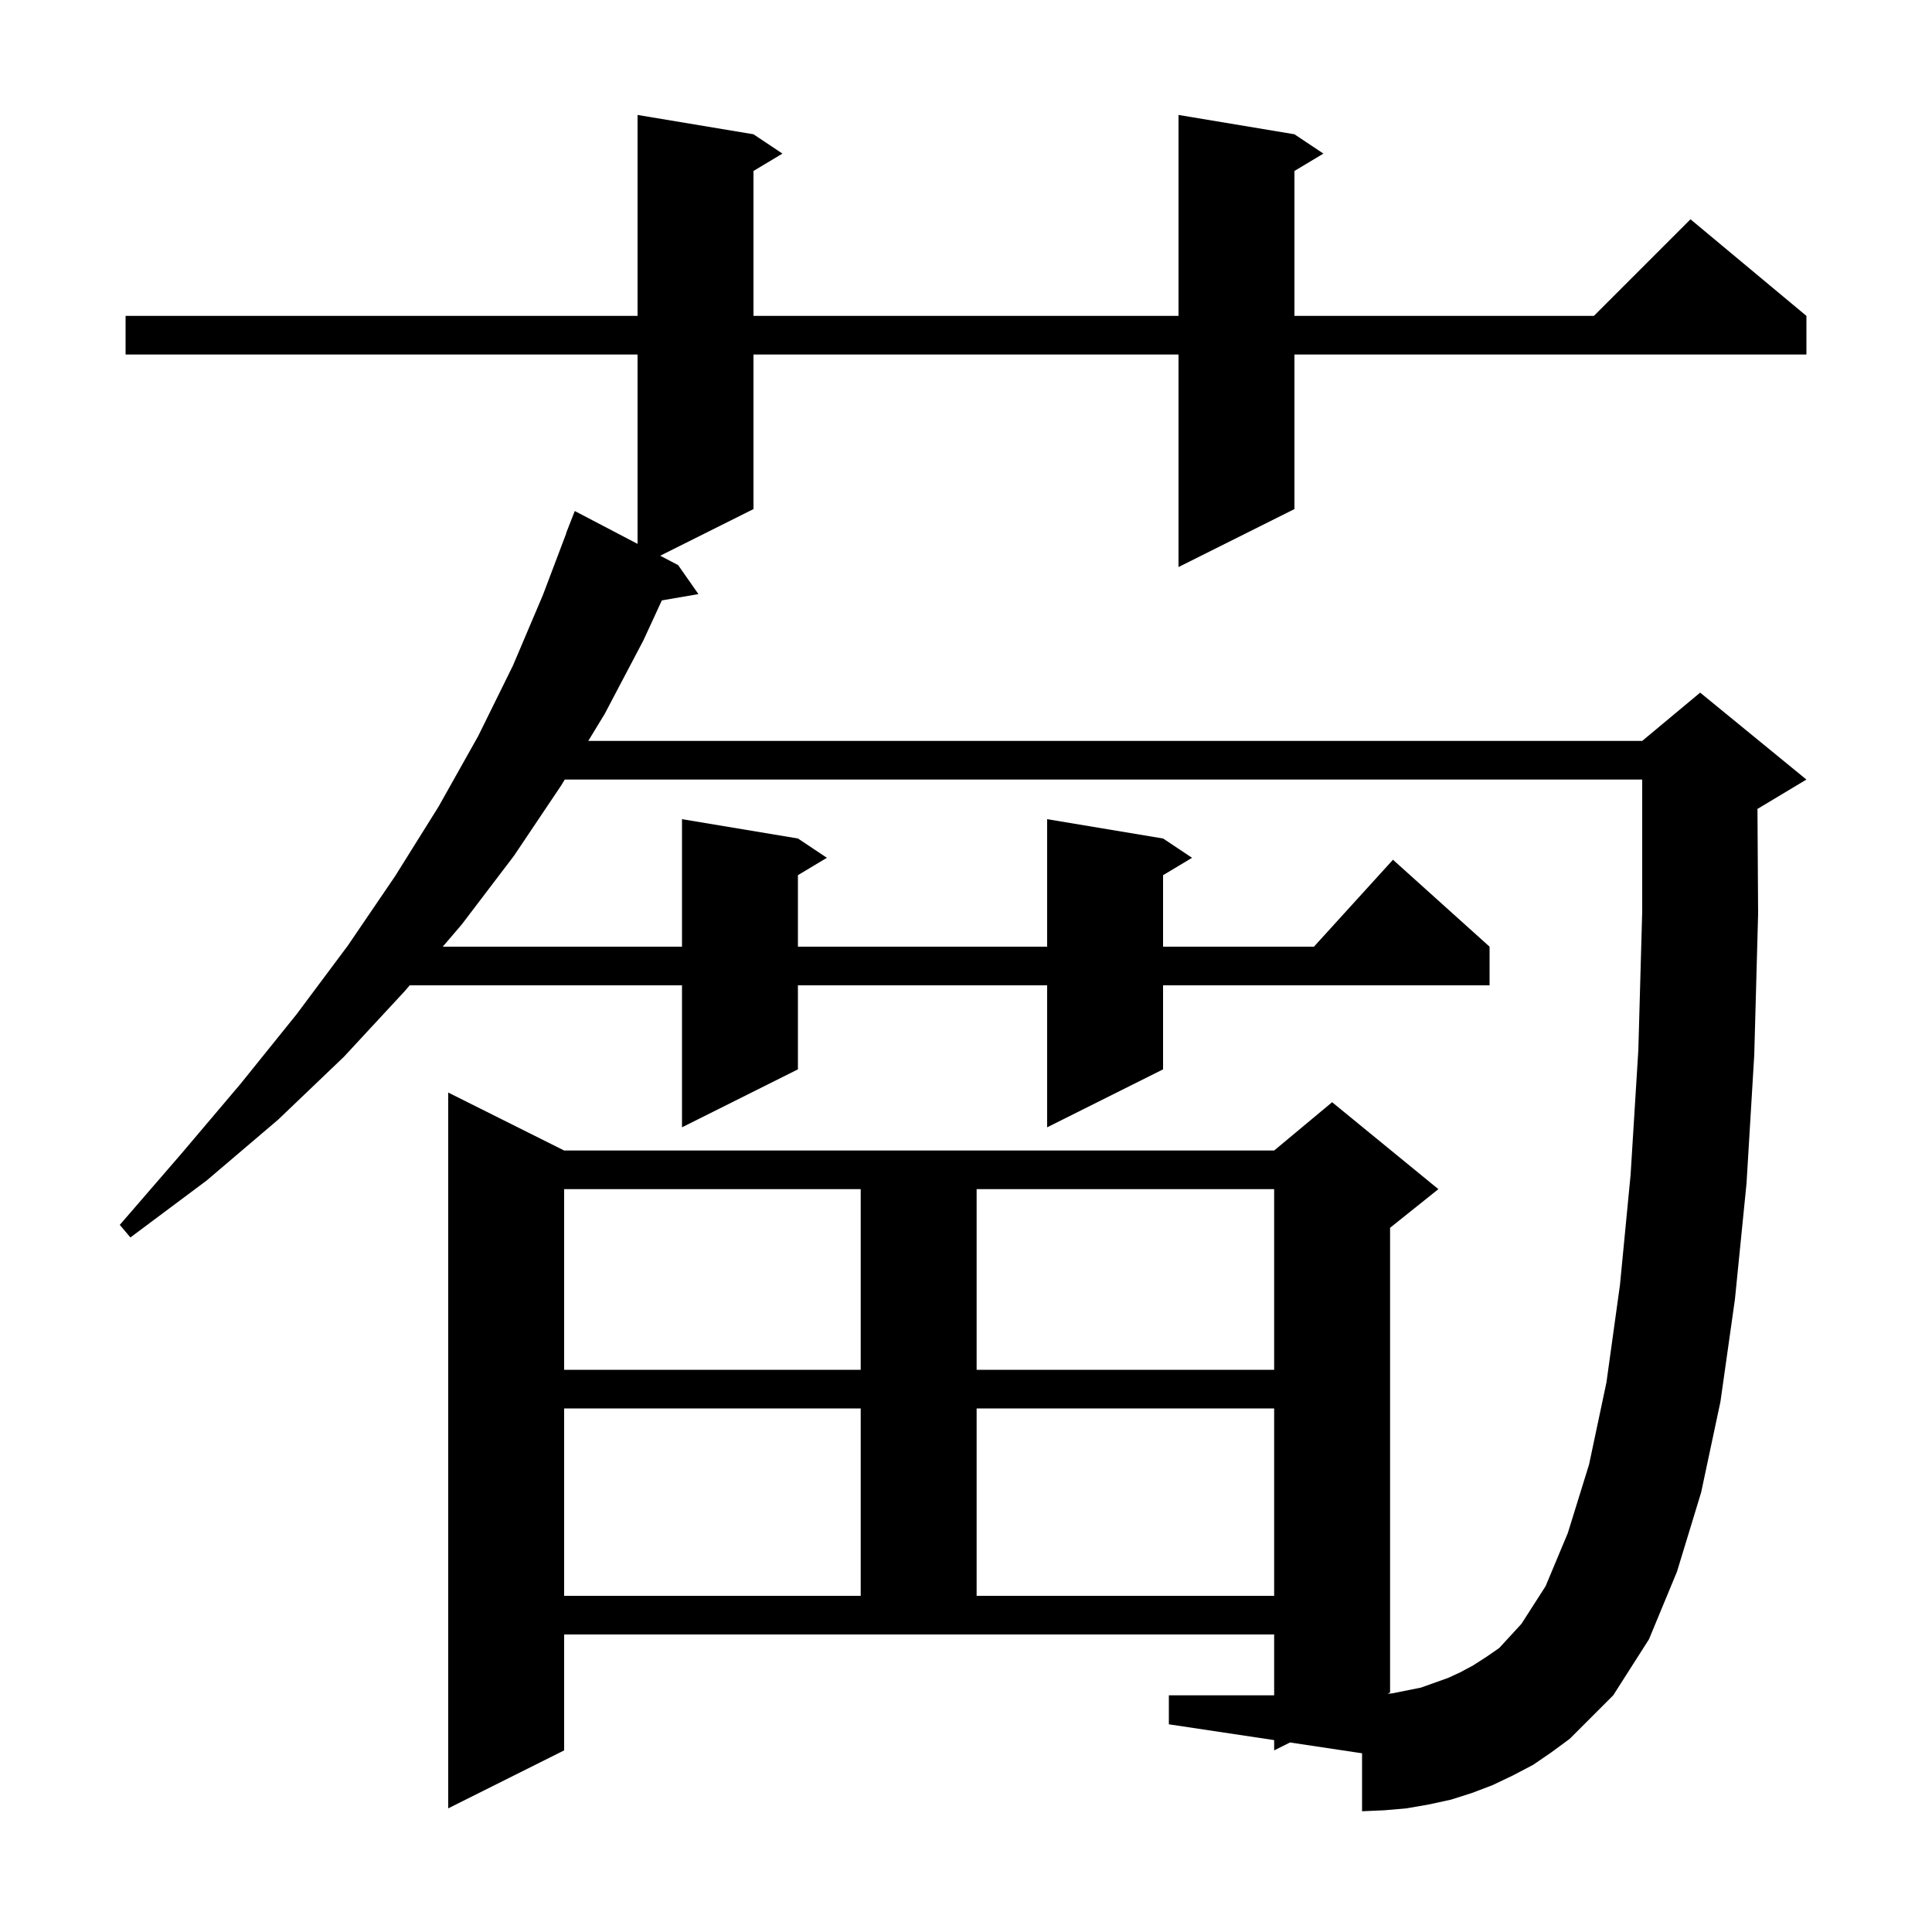 <svg xmlns="http://www.w3.org/2000/svg" xmlns:xlink="http://www.w3.org/1999/xlink" version="1.1" baseProfile="full" viewBox="0 0 200 200" width="200" height="200">
<g fill="black">
<path d="M 158.7 182.7 L 156.6 183.8 L 154.5 184.8 L 152.4 185.6 L 150.2 186.3 L 147.9 186.8 L 145.6 187.2 L 143.3 187.4 L 141.0 187.5 L 141.0 181.5 L 133.538 180.381 L 131.9 181.2 L 131.9 180.135 L 121.0 178.5 L 121.0 175.5 L 131.9 175.5 L 131.9 169.2 L 58.4 169.2 L 58.4 181.2 L 46.4 187.2 L 46.4 113.1 L 58.4 119.1 L 131.9 119.1 L 137.9 114.1 L 148.9 123.1 L 143.9 127.1 L 143.9 175.2 L 143.638 175.331 L 144.1 175.3 L 147.1 174.7 L 149.9 173.7 L 151.2 173.1 L 152.5 172.4 L 153.9 171.5 L 155.2 170.6 L 157.5 168.1 L 160.0 164.2 L 162.3 158.7 L 164.5 151.6 L 166.3 143.1 L 167.7 133.0 L 168.8 121.6 L 169.6 108.7 L 170.0 94.4 L 170.0 80.7 L 58.465 80.7 L 58.1 81.3 L 53.2 88.6 L 47.8 95.7 L 45.833 98.0 L 70.6 98.0 L 70.6 84.8 L 82.6 86.8 L 85.6 88.8 L 82.6 90.6 L 82.6 98.0 L 108.4 98.0 L 108.4 84.8 L 120.4 86.8 L 123.4 88.8 L 120.4 90.6 L 120.4 98.0 L 136.018 98.0 L 144.2 89.0 L 154.2 98.0 L 154.2 102.0 L 120.4 102.0 L 120.4 110.7 L 108.4 116.7 L 108.4 102.0 L 82.6 102.0 L 82.6 110.7 L 70.6 116.7 L 70.6 102.0 L 42.413 102.0 L 41.9 102.6 L 35.6 109.4 L 28.8 115.9 L 21.4 122.2 L 13.5 128.1 L 12.4 126.8 L 18.8 119.4 L 24.9 112.2 L 30.7 105.0 L 36.0 97.9 L 40.9 90.7 L 45.4 83.5 L 49.5 76.2 L 53.1 68.9 L 56.2 61.6 L 58.62 55.206 L 58.6 55.2 L 59.5 52.9 L 66.0 56.302 L 66.0 36.7 L 13.0 36.7 L 13.0 32.7 L 66.0 32.7 L 66.0 11.9 L 78.0 13.9 L 81.0 15.9 L 78.0 17.7 L 78.0 32.7 L 122.0 32.7 L 122.0 11.9 L 134.0 13.9 L 137.0 15.9 L 134.0 17.7 L 134.0 32.7 L 165.0 32.7 L 175.0 22.7 L 187.0 32.7 L 187.0 36.7 L 134.0 36.7 L 134.0 52.7 L 122.0 58.7 L 122.0 36.7 L 78.0 36.7 L 78.0 52.7 L 68.343 57.528 L 70.2 58.5 L 72.3 61.5 L 68.514 62.153 L 66.6 66.3 L 62.6 73.9 L 60.897 76.7 L 170.0 76.7 L 176.0 71.7 L 187.0 80.7 L 182.0 83.7 L 181.932 83.728 L 182.0 94.6 L 181.6 109.2 L 180.8 122.5 L 179.6 134.5 L 178.1 145.1 L 176.1 154.5 L 173.6 162.7 L 170.7 169.7 L 167.0 175.5 L 162.5 180.0 L 160.6 181.4 Z M 58.4 145.8 L 58.4 165.2 L 89.1 165.2 L 89.1 145.8 Z M 101.1 145.8 L 101.1 165.2 L 131.9 165.2 L 131.9 145.8 Z M 58.4 123.1 L 58.4 141.8 L 89.1 141.8 L 89.1 123.1 Z M 101.1 123.1 L 101.1 141.8 L 131.9 141.8 L 131.9 123.1 Z " />
</g>
</svg>
